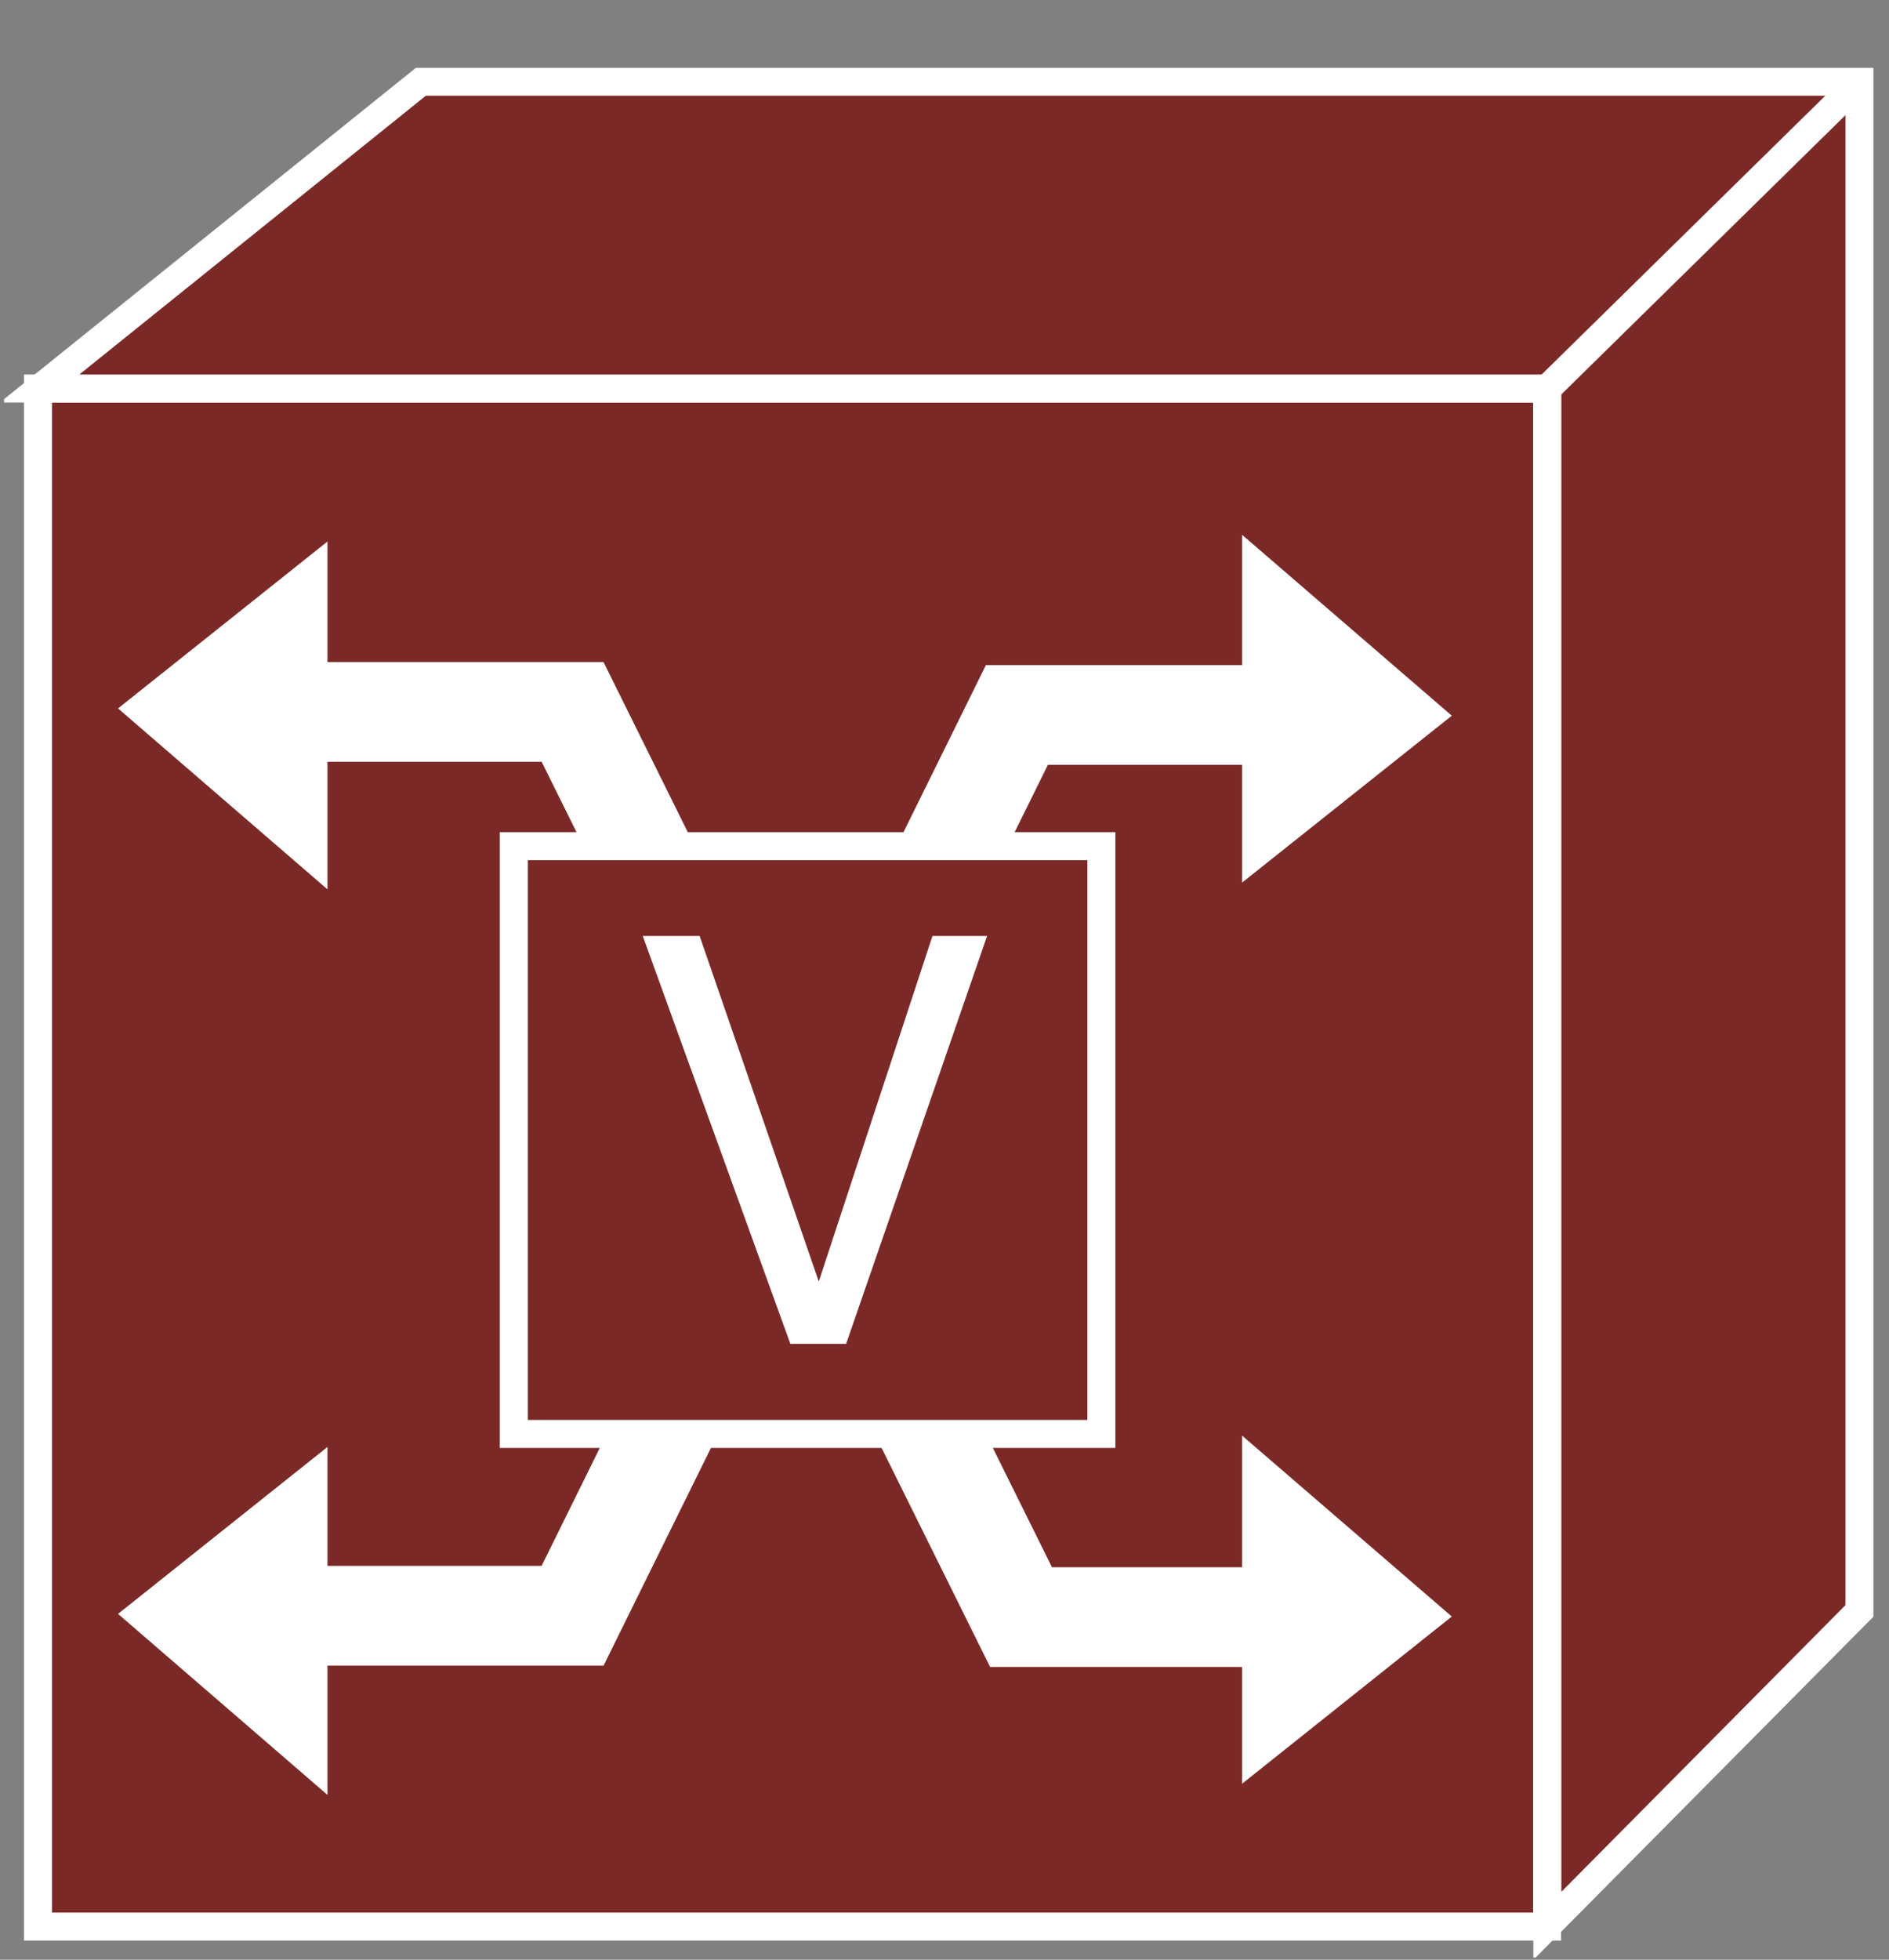 <?xml version="1.0" encoding="UTF-8"?>
<svg xmlns="http://www.w3.org/2000/svg" xmlns:xlink="http://www.w3.org/1999/xlink" width="27pt" height="28pt" viewBox="0 0 27 28" version="1.1">
<rect x="0" y="0" width="27" height="28" fill="#808080" stroke="none"/>
<defs>
<g>
<symbol overflow="visible" id="glyph0-0">
<path style="stroke:none;" d=""/>
</symbol>
<symbol overflow="visible" id="glyph0-1">
<path style="stroke:none;" d="M 3.141 0 L 5.156 -5.828 L 4.375 -5.828 L 2.75 -0.891 L 1.047 -5.828 L 0.234 -5.828 L 2.344 0 L 3.141 0 Z M 3.141 0 "/>
</symbol>
</g>
<clipPath id="clip1">
  <path d="M 0.059 0.969 L 26.777 0.969 L 26.777 27.969 L 0.059 27.969 L 0.059 0.969 Z M 0.059 0.969 "/>
</clipPath>
<clipPath id="clip2">
  <path d="M 0.059 0.969 L 26.777 0.969 L 26.777 27.969 L 0.059 27.969 L 0.059 0.969 Z M 0.059 0.969 "/>
</clipPath>
<clipPath id="clip3">
  <path d="M 0.059 0.969 L 26.777 0.969 L 26.777 27.969 L 0.059 27.969 L 0.059 0.969 Z M 0.059 0.969 "/>
</clipPath>
</defs>
<g id="surface0">
<path style=" stroke:none;fill-rule:nonzero;fill:#7B2927;fill-opacity:1;" d="M 0.543 5.551 L 22.113 5.551 L 22.113 27.527 L 0.543 27.527 L 0.543 5.551 Z M 0.543 5.551 "/>
<g clip-path="url(#clip1)" clip-rule="nonzero">
<path style="fill:none;stroke-width:0.4;stroke-linecap:butt;stroke-linejoin:miter;stroke:#FFFFFF;stroke-opacity:1;stroke-miterlimit:4;" d="M 0.543 0.473 L 22.113 0.473 L 22.113 22.449 L 0.543 22.449 L 0.543 0.473 Z M 0.543 0.473 " transform="matrix(1,0,0,-1,0,28)"/>
</g>
<path style=" stroke:none;fill-rule:nonzero;fill:#7B2927;fill-opacity:1;" d="M 22.117 5.551 L 0.566 5.551 L 6.016 1.168 L 26.578 1.168 L 26.578 23.016 L 22.117 27.516 L 22.117 5.551 "/>
<g clip-path="url(#clip2)" clip-rule="nonzero">
<path style="fill:none;stroke-width:0.4;stroke-linecap:butt;stroke-linejoin:miter;stroke:#FFFFFF;stroke-opacity:1;stroke-miterlimit:4;" d="M 22.117 22.449 L 0.566 22.449 L 6.016 26.832 L 26.578 26.832 L 26.578 4.984 L 22.117 0.484 L 22.117 22.449 Z M 22.117 22.449 " transform="matrix(1,0,0,-1,0,28)"/>
</g>
<path style=" stroke:none;fill-rule:nonzero;fill:#7B2927;fill-opacity:1;" d="M 22.117 5.551 L 26.578 1.168 "/>
<g clip-path="url(#clip3)" clip-rule="nonzero">
<path style="fill:none;stroke-width:0.4;stroke-linecap:butt;stroke-linejoin:miter;stroke:#FFFFFF;stroke-opacity:1;stroke-miterlimit:4;" d="M 22.117 22.449 L 26.578 26.832 " transform="matrix(1,0,0,-1,0,28)"/>
</g>
<path style="fill:none;stroke-width:1.425;stroke-linecap:butt;stroke-linejoin:miter;stroke:#FFFFFF;stroke-opacity:1;stroke-miterlimit:4;" d="M 19.32 4.895 L 14.594 4.895 L 8.184 17.828 L 3.945 17.828 M 3.621 4.914 L 8.184 4.914 L 14.535 17.785 L 19.48 17.785 " transform="matrix(1,0,0,-1,0,28)"/>
<path style=" stroke:none;fill-rule:nonzero;fill:#FFFFFF;fill-opacity:1;" d="M 17.848 7.848 L 17.848 12.414 L 20.602 10.223 L 17.848 7.848 "/>
<path style="fill:none;stroke-width:0.19;stroke-linecap:butt;stroke-linejoin:miter;stroke:#FFFFFF;stroke-opacity:1;stroke-miterlimit:4;" d="M 17.848 20.152 L 17.848 15.586 L 20.602 17.777 L 17.848 20.152 Z M 17.848 20.152 " transform="matrix(1,0,0,-1,0,28)"/>
<path style=" stroke:none;fill-rule:nonzero;fill:#FFFFFF;fill-opacity:1;" d="M 17.848 20.719 L 17.848 25.289 L 20.602 23.094 L 17.848 20.719 "/>
<path style="fill:none;stroke-width:0.19;stroke-linecap:butt;stroke-linejoin:miter;stroke:#FFFFFF;stroke-opacity:1;stroke-miterlimit:4;" d="M 17.848 7.281 L 17.848 2.711 L 20.602 4.906 L 17.848 7.281 Z M 17.848 7.281 " transform="matrix(1,0,0,-1,0,28)"/>
<path style=" stroke:none;fill-rule:nonzero;fill:#FFFFFF;fill-opacity:1;" d="M 4.586 12.5 L 4.586 7.934 L 1.836 10.125 L 4.586 12.5 "/>
<path style="fill:none;stroke-width:0.19;stroke-linecap:butt;stroke-linejoin:miter;stroke:#FFFFFF;stroke-opacity:1;stroke-miterlimit:4;" d="M 4.586 15.5 L 4.586 20.066 L 1.836 17.875 L 4.586 15.5 Z M 4.586 15.5 " transform="matrix(1,0,0,-1,0,28)"/>
<path style=" stroke:none;fill-rule:nonzero;fill:#FFFFFF;fill-opacity:1;" d="M 4.586 25.438 L 4.586 20.871 L 1.836 23.062 L 4.586 25.438 "/>
<path style="fill:none;stroke-width:0.19;stroke-linecap:butt;stroke-linejoin:miter;stroke:#FFFFFF;stroke-opacity:1;stroke-miterlimit:4;" d="M 4.586 2.562 L 4.586 7.129 L 1.836 4.938 L 4.586 2.562 Z M 4.586 2.562 " transform="matrix(1,0,0,-1,0,28)"/>
<path style=" stroke:none;fill-rule:nonzero;fill:#7B2927;fill-opacity:1;" d="M 7.344 12.086 L 15.742 12.086 L 15.742 20.488 L 7.344 20.488 L 7.344 12.086 Z M 7.344 12.086 "/>
<path style="fill:none;stroke-width:0.4;stroke-linecap:butt;stroke-linejoin:miter;stroke:#FFFFFF;stroke-opacity:1;stroke-miterlimit:4;" d="M 7.344 7.512 L 15.742 7.512 L 15.742 15.91 L 7.344 15.91 L 7.344 7.512 Z M 7.344 7.512 " transform="matrix(1,0,0,-1,0,28)"/>
<g style="fill:#FFFFFF;fill-opacity:1;">
  <use xlink:href="#glyph0-1" x="8.953" y="19.201"/>
</g>
</g>
</svg>
